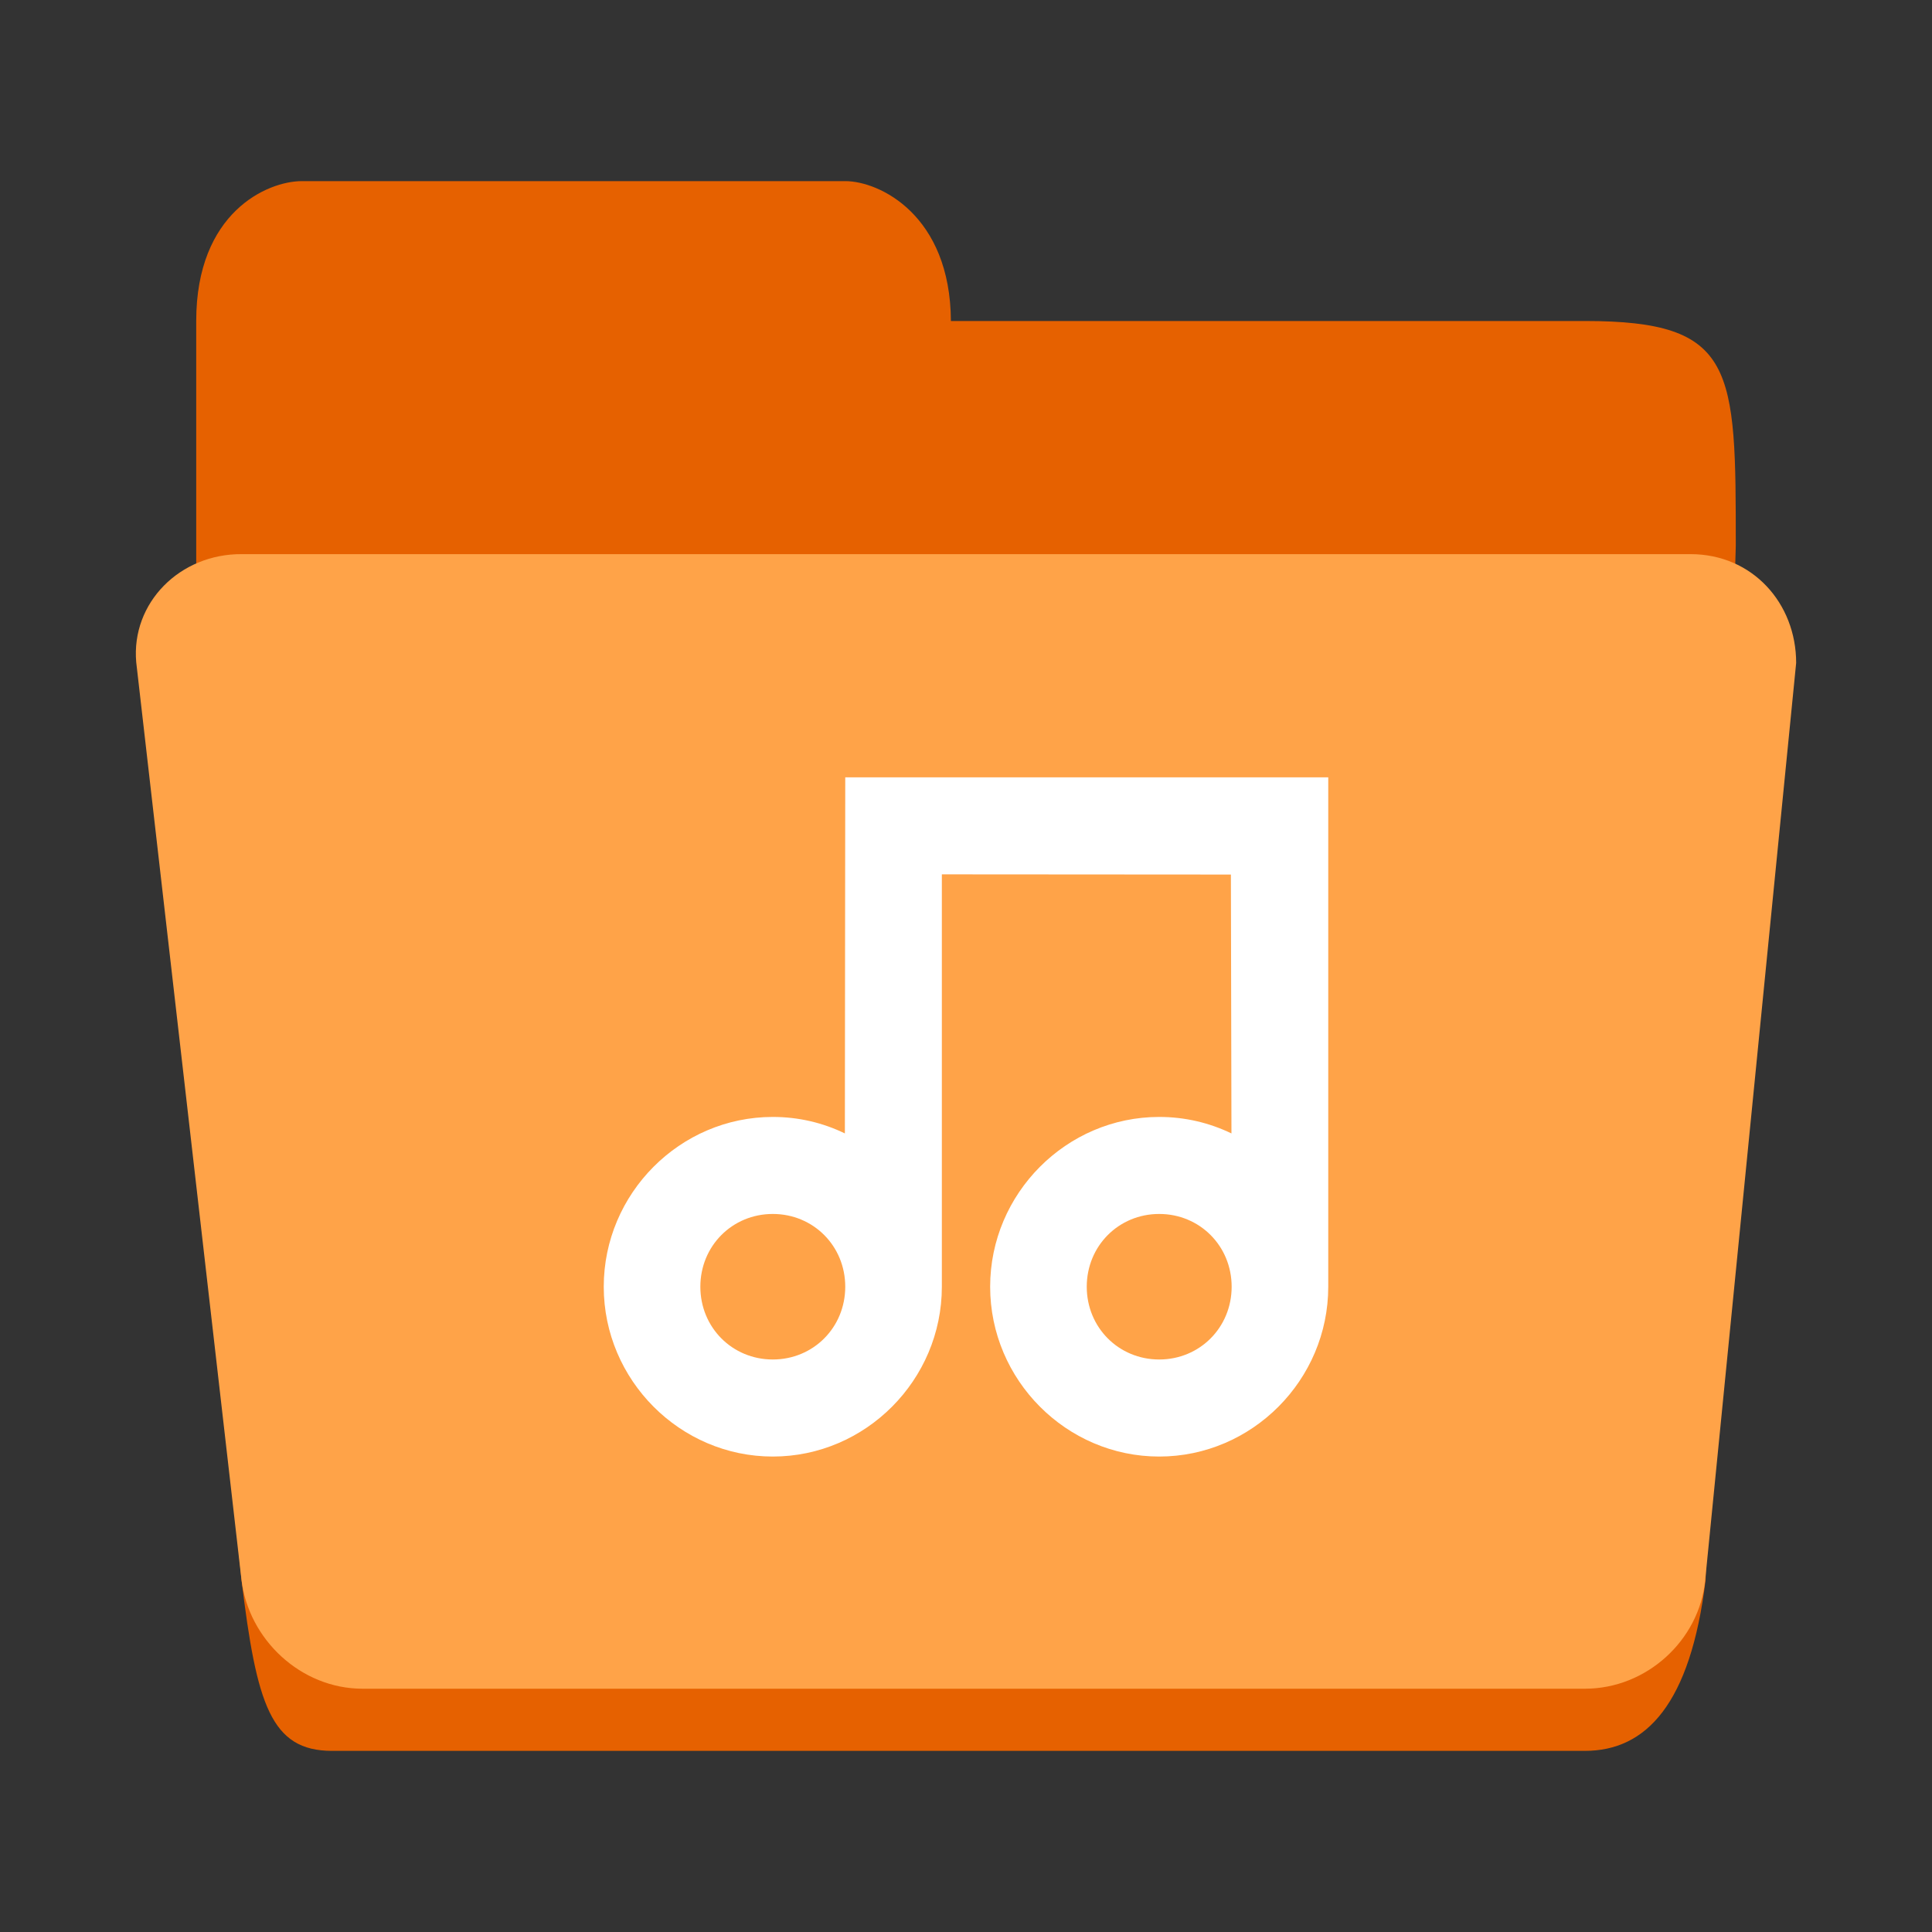 <?xml version="1.0" encoding="UTF-8" standalone="no"?>
<svg
   height="128px"
   viewBox="0 0 128 128"
   width="128px"
   version="1.1"
   id="svg29"
   xmlns="http://www.w3.org/2000/svg"
   xmlns:svg="http://www.w3.org/2000/svg">
  <rect x="0" y="0" width="128" height="128" fill="#333333" stroke="none"/>
  <defs
     id="defs33" />
  <linearGradient
     id="a"
     gradientUnits="userSpaceOnUse"
     x1="8"
     x2="120"
     y1="120"
     y2="120">
    <stop
       offset="0"
       stop-color="#1a5fb4"
       id="stop2" />
    <stop
       offset="0.036"
       stop-color="#1c71d8"
       id="stop4" />
    <stop
       offset="0.071"
       stop-color="#1a5fb4"
       id="stop6" />
    <stop
       offset="0.929"
       stop-color="#1a5fb4"
       id="stop8" />
    <stop
       offset="0.964"
       stop-color="#1c71d8"
       id="stop10" />
    <stop
       offset="1"
       stop-color="#1a5fb4"
       id="stop12" />
  </linearGradient>
  <path
     id="path17-6"
     style="fill:#e66100;stroke-width:1"
     d="m 20,12 c -2.278,0 -7,2.059 -7,9.267 v 13.386 2.059 11.327 23.683 c 2,10.297 1,13.386 3,32.95 C 17,112.911 17.945,116 22,116 h 83 c 4.055,0 7,-3.089 8,-11.327 l 2,-68.496 C 115,24.356 115,21.267 105,21.267 H 63 C 62.962,14.241 58.259,12 56,12 Z" />
  <path
     d="M 16.023,36.713 H 112.002 c 4.101,0 6.998,3.254 6.998,7.208 l -6.03,60.802 c -0.391,3.938 -3.866,7.159 -7.966,7.159 H 24.022 c -4.101,0 -7.55,-3.277 -8.022,-7.208 L 9.025,43.872 C 8.681,39.932 11.923,36.683 16.023,36.713 Z"
     fill="#3584e4"
     id="path25"
     style="fill:#ffa348;fill-opacity:1;stroke-width:1" />
  <path
     d="m 55.975,75.092 c -1.45,-0.703 -3.062,-1.092 -4.775,-1.092 -6.15,0 -11.2,5.073 -11.2,11.25 0,6.177 5.05,11.25 11.2,11.25 6.15,0 11.2,-5.073 11.2,-11.25 V 57.928 l 19.15,0.013 0.037,17.151 c -1.462,-0.703 -3.075,-1.092 -4.787,-1.092 -6.15,0 -11.2,5.073 -11.2,11.25 0,6.177 5.05,11.25 11.2,11.25 6.15,0 11.2,-5.073 11.2,-11.25 V 51.5 H 56 Z m -4.775,5.336 c 2.688,0 4.8,2.122 4.8,4.821 0,2.699 -2.113,4.821 -4.8,4.821 -2.687,0 -4.8,-2.122 -4.8,-4.821 0,-2.7 2.113,-4.821 4.8,-4.821 z m 25.6,0 c 2.687,0 4.8,2.122 4.8,4.821 0,2.699 -2.113,4.821 -4.8,4.821 -2.687,0 -4.8,-2.122 -4.8,-4.821 0,-2.7 2.113,-4.821 4.8,-4.821 z m 0,0"
     fill="#2e3436"
     id="path2"
     style="fill:#ffffff;stroke-width:1" />
</svg>
